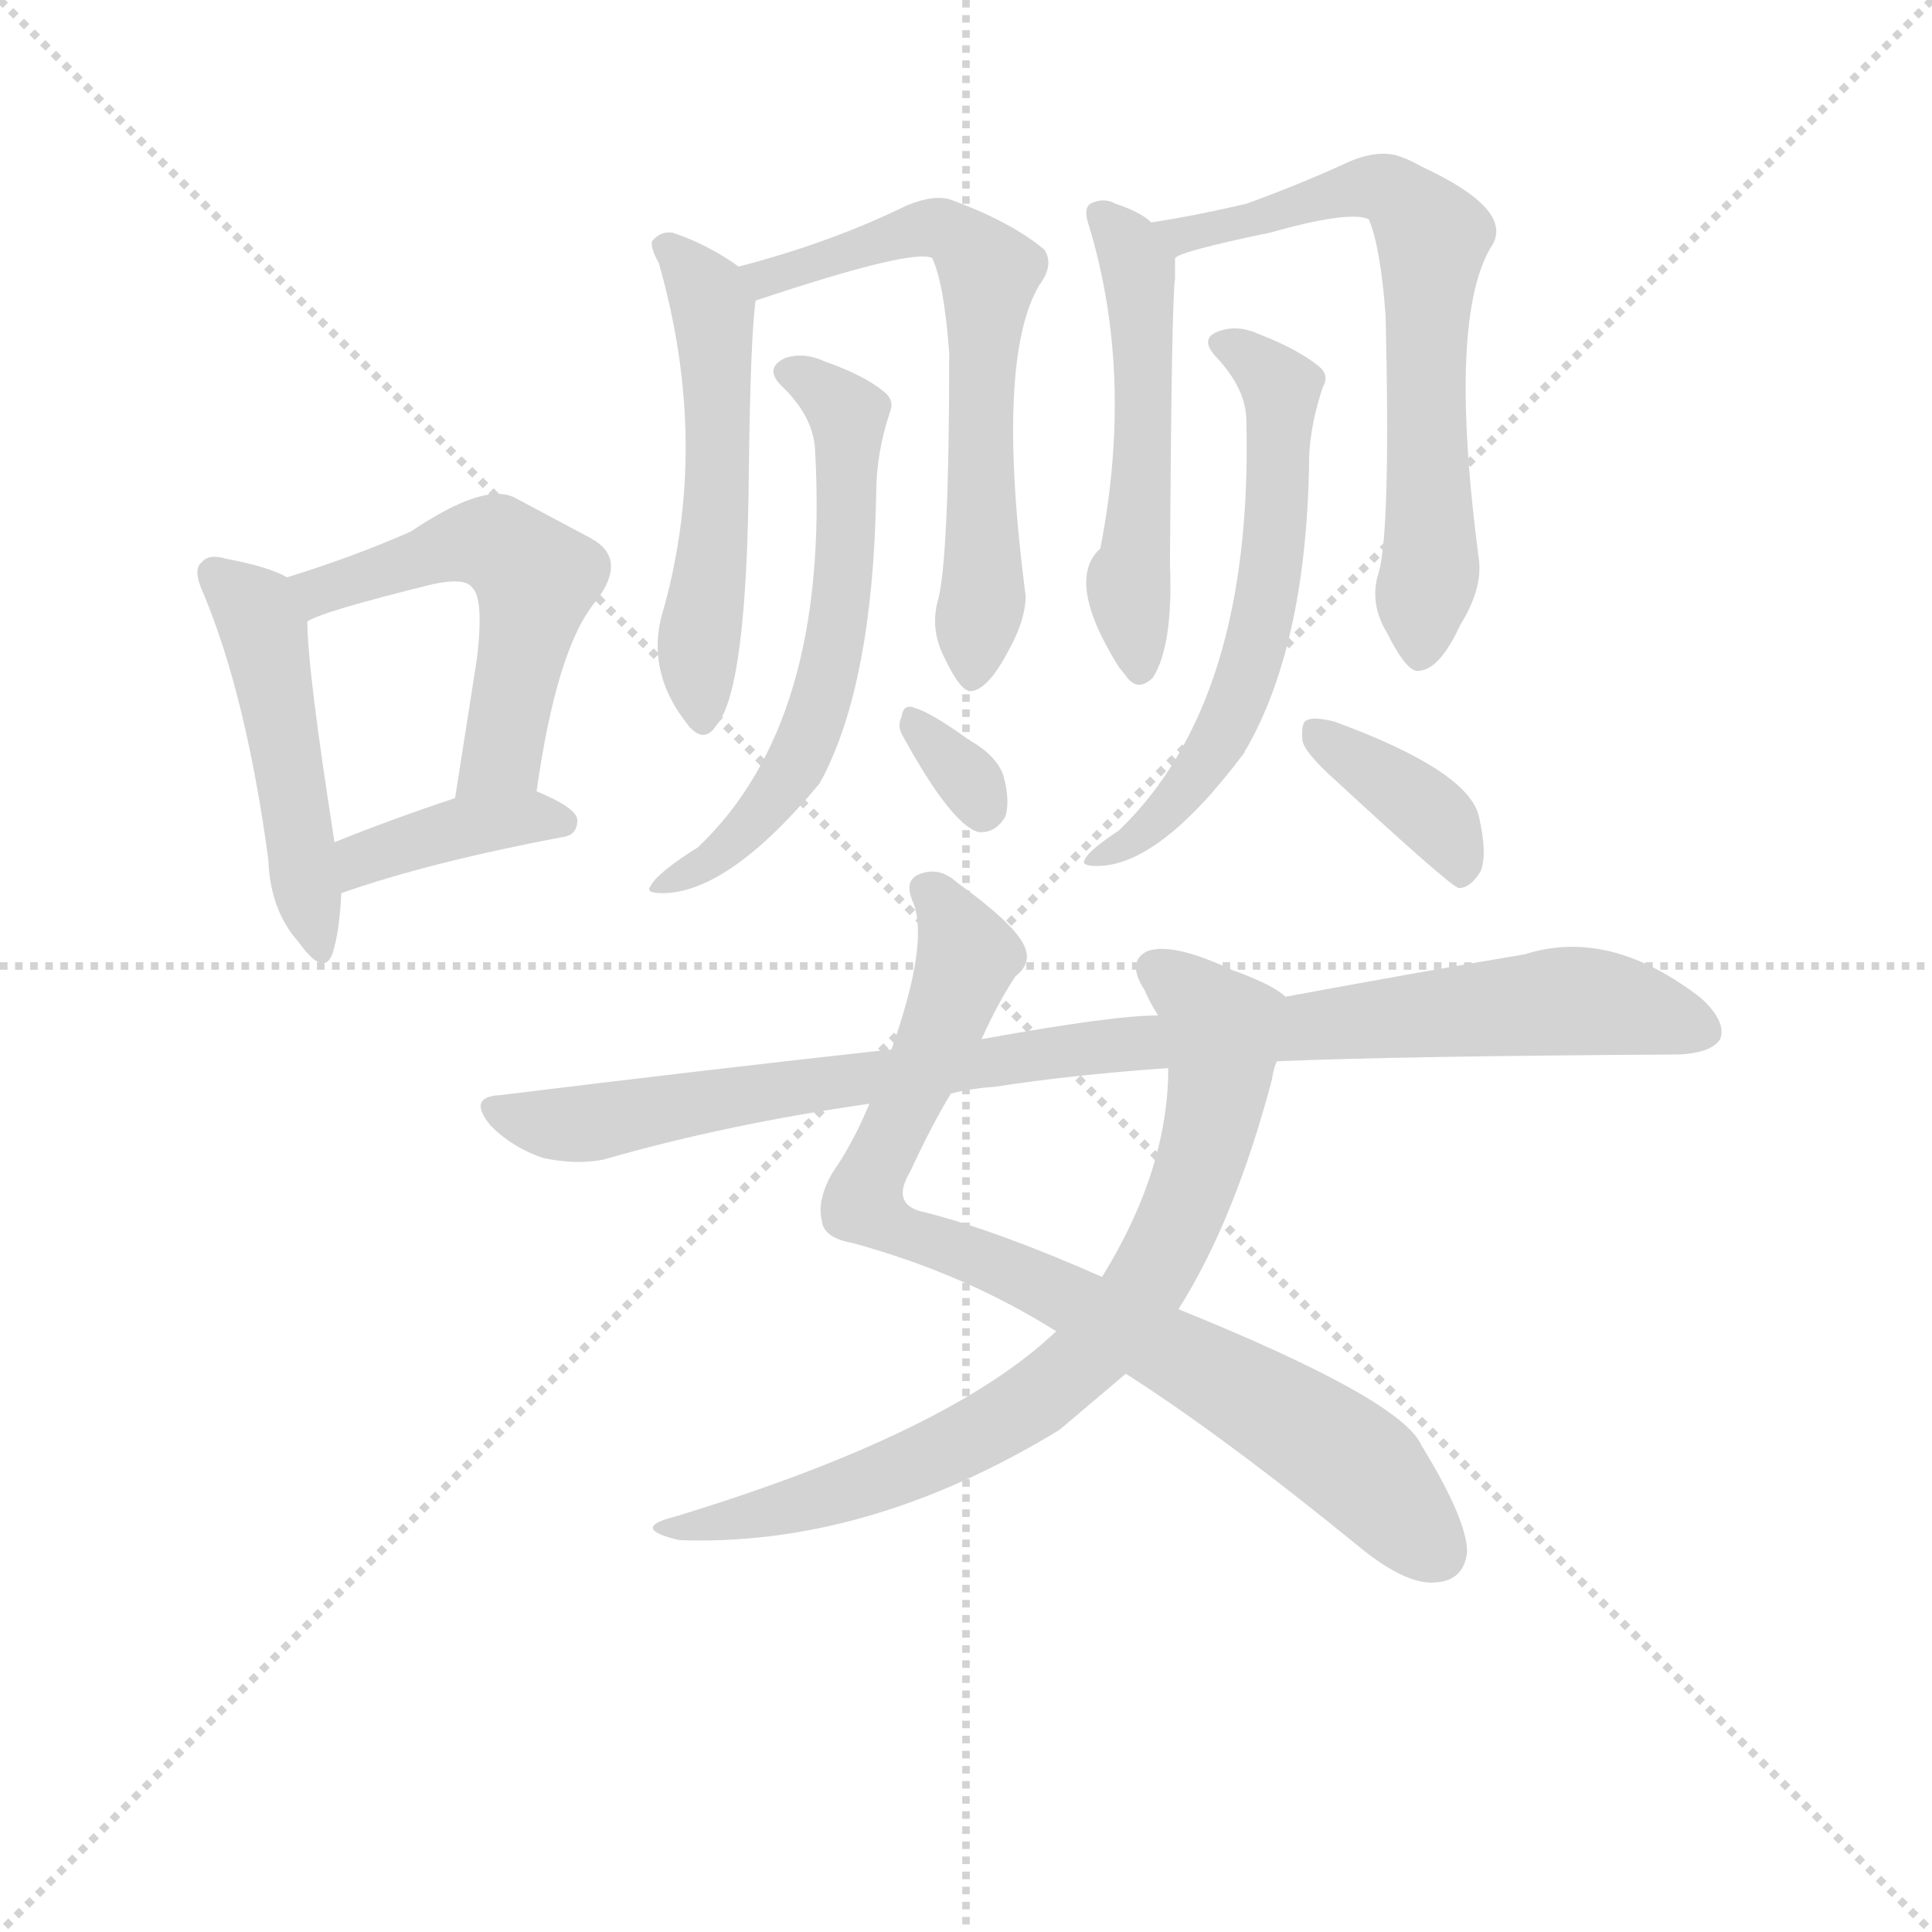 <svg version="1.1" viewBox="0 0 1024 1024" xmlns="http://www.w3.org/2000/svg">
  <g stroke="lightgray" stroke-dasharray="1,1" stroke-width="1" transform="scale(4, 4)">
    <line x1="0" y1="0" x2="256" y2="256"></line>
    <line x1="256" y1="0" x2="0" y2="256"></line>
    <line x1="128" y1="0" x2="128" y2="256"></line>
    <line x1="0" y1="128" x2="256" y2="128"></line>
  </g>
  <g transform="scale(0.9, -0.9) translate(50, -830)">
    <style type="text/css">
      
        @keyframes keyframes0 {
          from {
            stroke: blue;
            stroke-dashoffset: 488;
            stroke-width: 128;
          }
          61% {
            animation-timing-function: step-end;
            stroke: blue;
            stroke-dashoffset: 0;
            stroke-width: 128;
          }
          to {
            stroke: black;
            stroke-width: 1024;
          }
        }
        #make-me-a-hanzi-animation-0 {
          animation: keyframes0 0.647s both;
          animation-delay: 0s;
          animation-timing-function: linear;
        }
      
        @keyframes keyframes1 {
          from {
            stroke: blue;
            stroke-dashoffset: 543;
            stroke-width: 128;
          }
          64% {
            animation-timing-function: step-end;
            stroke: blue;
            stroke-dashoffset: 0;
            stroke-width: 128;
          }
          to {
            stroke: black;
            stroke-width: 1024;
          }
        }
        #make-me-a-hanzi-animation-1 {
          animation: keyframes1 0.692s both;
          animation-delay: 0.647s;
          animation-timing-function: linear;
        }
      
        @keyframes keyframes2 {
          from {
            stroke: blue;
            stroke-dashoffset: 391;
            stroke-width: 128;
          }
          56% {
            animation-timing-function: step-end;
            stroke: blue;
            stroke-dashoffset: 0;
            stroke-width: 128;
          }
          to {
            stroke: black;
            stroke-width: 1024;
          }
        }
        #make-me-a-hanzi-animation-2 {
          animation: keyframes2 0.568s both;
          animation-delay: 1.339s;
          animation-timing-function: linear;
        }
      
        @keyframes keyframes3 {
          from {
            stroke: blue;
            stroke-dashoffset: 544;
            stroke-width: 128;
          }
          64% {
            animation-timing-function: step-end;
            stroke: blue;
            stroke-dashoffset: 0;
            stroke-width: 128;
          }
          to {
            stroke: black;
            stroke-width: 1024;
          }
        }
        #make-me-a-hanzi-animation-3 {
          animation: keyframes3 0.693s both;
          animation-delay: 1.907s;
          animation-timing-function: linear;
        }
      
        @keyframes keyframes4 {
          from {
            stroke: blue;
            stroke-dashoffset: 652;
            stroke-width: 128;
          }
          68% {
            animation-timing-function: step-end;
            stroke: blue;
            stroke-dashoffset: 0;
            stroke-width: 128;
          }
          to {
            stroke: black;
            stroke-width: 1024;
          }
        }
        #make-me-a-hanzi-animation-4 {
          animation: keyframes4 0.781s both;
          animation-delay: 2.6s;
          animation-timing-function: linear;
        }
      
        @keyframes keyframes5 {
          from {
            stroke: blue;
            stroke-dashoffset: 620;
            stroke-width: 128;
          }
          67% {
            animation-timing-function: step-end;
            stroke: blue;
            stroke-dashoffset: 0;
            stroke-width: 128;
          }
          to {
            stroke: black;
            stroke-width: 1024;
          }
        }
        #make-me-a-hanzi-animation-5 {
          animation: keyframes5 0.755s both;
          animation-delay: 3.381s;
          animation-timing-function: linear;
        }
      
        @keyframes keyframes6 {
          from {
            stroke: blue;
            stroke-dashoffset: 320;
            stroke-width: 128;
          }
          51% {
            animation-timing-function: step-end;
            stroke: blue;
            stroke-dashoffset: 0;
            stroke-width: 128;
          }
          to {
            stroke: black;
            stroke-width: 1024;
          }
        }
        #make-me-a-hanzi-animation-6 {
          animation: keyframes6 0.51s both;
          animation-delay: 4.135s;
          animation-timing-function: linear;
        }
      
        @keyframes keyframes7 {
          from {
            stroke: blue;
            stroke-dashoffset: 531;
            stroke-width: 128;
          }
          63% {
            animation-timing-function: step-end;
            stroke: blue;
            stroke-dashoffset: 0;
            stroke-width: 128;
          }
          to {
            stroke: black;
            stroke-width: 1024;
          }
        }
        #make-me-a-hanzi-animation-7 {
          animation: keyframes7 0.682s both;
          animation-delay: 4.646s;
          animation-timing-function: linear;
        }
      
        @keyframes keyframes8 {
          from {
            stroke: blue;
            stroke-dashoffset: 678;
            stroke-width: 128;
          }
          69% {
            animation-timing-function: step-end;
            stroke: blue;
            stroke-dashoffset: 0;
            stroke-width: 128;
          }
          to {
            stroke: black;
            stroke-width: 1024;
          }
        }
        #make-me-a-hanzi-animation-8 {
          animation: keyframes8 0.802s both;
          animation-delay: 5.328s;
          animation-timing-function: linear;
        }
      
        @keyframes keyframes9 {
          from {
            stroke: blue;
            stroke-dashoffset: 611;
            stroke-width: 128;
          }
          67% {
            animation-timing-function: step-end;
            stroke: blue;
            stroke-dashoffset: 0;
            stroke-width: 128;
          }
          to {
            stroke: black;
            stroke-width: 1024;
          }
        }
        #make-me-a-hanzi-animation-9 {
          animation: keyframes9 0.747s both;
          animation-delay: 6.129s;
          animation-timing-function: linear;
        }
      
        @keyframes keyframes10 {
          from {
            stroke: blue;
            stroke-dashoffset: 382;
            stroke-width: 128;
          }
          55% {
            animation-timing-function: step-end;
            stroke: blue;
            stroke-dashoffset: 0;
            stroke-width: 128;
          }
          to {
            stroke: black;
            stroke-width: 1024;
          }
        }
        #make-me-a-hanzi-animation-10 {
          animation: keyframes10 0.561s both;
          animation-delay: 6.877s;
          animation-timing-function: linear;
        }
      
        @keyframes keyframes11 {
          from {
            stroke: blue;
            stroke-dashoffset: 859;
            stroke-width: 128;
          }
          74% {
            animation-timing-function: step-end;
            stroke: blue;
            stroke-dashoffset: 0;
            stroke-width: 128;
          }
          to {
            stroke: black;
            stroke-width: 1024;
          }
        }
        #make-me-a-hanzi-animation-11 {
          animation: keyframes11 0.949s both;
          animation-delay: 7.438s;
          animation-timing-function: linear;
        }
      
        @keyframes keyframes12 {
          from {
            stroke: blue;
            stroke-dashoffset: 776;
            stroke-width: 128;
          }
          72% {
            animation-timing-function: step-end;
            stroke: blue;
            stroke-dashoffset: 0;
            stroke-width: 128;
          }
          to {
            stroke: black;
            stroke-width: 1024;
          }
        }
        #make-me-a-hanzi-animation-12 {
          animation: keyframes12 0.882s both;
          animation-delay: 8.387s;
          animation-timing-function: linear;
        }
      
        @keyframes keyframes13 {
          from {
            stroke: blue;
            stroke-dashoffset: 974;
            stroke-width: 128;
          }
          76% {
            animation-timing-function: step-end;
            stroke: blue;
            stroke-dashoffset: 0;
            stroke-width: 128;
          }
          to {
            stroke: black;
            stroke-width: 1024;
          }
        }
        #make-me-a-hanzi-animation-13 {
          animation: keyframes13 1.043s both;
          animation-delay: 9.268s;
          animation-timing-function: linear;
        }
      
    </style>
    
      <path d="M 119 490 Q 109 496 83 501 Q 73 504 69 499 Q 63 495 70 480 Q 95 420 108 324 Q 109 294 126 275 Q 141 254 146 269 Q 150 282 151 304 L 147 334 Q 131 436 131 464 C 130 485 130 485 119 490 Z" fill="lightgray"></path>
    
      <path d="M 266 364 Q 278 449 301 476 Q 320 501 298 513 L 253 537 Q 235 546 192 517 Q 158 502 119 490 C 90 481 104 452 131 464 Q 140 470 205 486 Q 224 490 228 484 Q 235 478 231 443 L 218 360 C 213 330 262 334 266 364 Z" fill="lightgray"></path>
    
      <path d="M 151 304 Q 202 322 281 337 Q 290 338 290 347 Q 290 354 266 364 L 218 360 Q 179 347 147 334 C 119 323 123 294 151 304 Z" fill="lightgray"></path>
    
      <path d="M 385 673 Q 367 686 346 693 Q 339 694 334 688 Q 333 684 338 675 Q 368 570 341 472 Q 329 435 356 402 Q 365 392 372 403 Q 390 424 391 553 Q 392 632 395 653 C 396 665 396 665 385 673 Z" fill="lightgray"></path>
    
      <path d="M 502 475 Q 498 459 506 443 Q 516 422 522 423 Q 532 424 544 447 Q 554 465 554 479 Q 536 618 562 662 Q 571 674 565 683 Q 546 699 511 712 Q 501 716 484 709 Q 439 687 385 673 C 356 665 367 644 395 653 Q 488 684 499 678 Q 506 663 509 622 Q 509 498 502 475 Z" fill="lightgray"></path>
    
      <path d="M 430 565 Q 439 405 361 331 Q 337 316 333 308 Q 330 304 340 304 Q 379 304 433 369 Q 433 370 434 371 Q 464 428 466 539 Q 466 563 474 587 Q 477 594 471 599 Q 459 609 436 617 Q 423 623 412 619 Q 400 613 410 603 Q 429 585 430 565 Z" fill="lightgray"></path>
    
      <path d="M 482 396 Q 510 345 526 340 Q 536 339 542 349 Q 545 358 541 373 Q 537 385 521 394 Q 499 410 489 413 Q 482 416 481 408 Q 478 402 482 396 Z" fill="lightgray"></path>
    
      <path d="M 628 699 Q 622 705 607 710 Q 600 714 592 710 Q 588 707 591 698 Q 618 610 598 507 Q 577 488 609 437 Q 610 436 613 432 Q 620 422 629 431 Q 641 450 639 498 Q 640 655 642 666 L 642 678 C 642 689 642 689 628 699 Z" fill="lightgray"></path>
    
      <path d="M 762 493 Q 756 475 767 457 Q 779 433 786 435 Q 798 436 810 462 Q 823 483 821 500 Q 802 644 829 686 Q 841 707 787 732 Q 780 736 774 738 Q 762 742 745 735 Q 717 722 684 710 Q 654 703 628 699 C 598 694 614 667 642 678 Q 645 682 698 693 Q 744 706 756 701 Q 763 685 766 644 Q 769 518 762 493 Z" fill="lightgray"></path>
    
      <path d="M 684 582 Q 688 417 609 341 Q 591 329 589 324 Q 586 320 596 320 Q 633 320 683 387 Q 683 388 684 389 Q 720 452 721 562 Q 722 581 729 602 Q 733 609 727 614 Q 715 624 692 633 Q 679 639 668 635 Q 656 631 666 620 Q 684 601 684 582 Z" fill="lightgray"></path>
    
      <path d="M 737 370 Q 803 309 809 307 Q 816 307 822 317 Q 826 327 821 349 Q 815 376 736 405 Q 724 408 720 406 Q 716 405 717 394 Q 718 387 737 370 Z" fill="lightgray"></path>
    
      <path d="M 528 218 Q 538 240 548 255 Q 557 262 554 271 Q 550 284 514 310 Q 504 319 494 316 Q 481 313 488 298 Q 497 274 475 212 L 462 180 Q 452 156 440 139 Q 431 123 434 111 Q 435 101 452 98 Q 518 80 572 46 L 613 21 Q 671 -16 753 -83 Q 777 -102 793 -102 Q 812 -102 814 -84 Q 814 -65 787 -21 Q 775 6 644 59 L 599 78 Q 538 105 495 116 Q 474 120 486 140 Q 499 168 510 186 L 528 218 Z" fill="lightgray"></path>
    
      <path d="M 707 243 Q 700 250 675 259 Q 641 275 626 270 Q 613 264 624 247 Q 627 240 632 232 L 638 201 Q 638 141 599 78 L 572 46 Q 509 -14 348 -63 Q 320 -70 350 -77 Q 461 -81 574 -12 L 613 21 L 644 59 Q 677 111 699 194 Q 700 201 702 205 C 710 234 712 240 707 243 Z" fill="lightgray"></path>
    
      <path d="M 702 205 Q 772 208 939 209 Q 958 210 963 218 Q 967 228 952 242 Q 898 284 848 268 Q 788 258 707 243 L 632 232 Q 605 232 528 218 L 475 212 Q 366 200 244 185 Q 225 184 239 167 Q 252 154 270 148 Q 289 144 305 147 Q 378 168 462 180 L 510 186 Q 522 189 536 190 Q 581 197 638 201 L 702 205 Z" fill="lightgray"></path>
    
    
      <clipPath id="make-me-a-hanzi-clip-0">
        <path d="M 119 490 Q 109 496 83 501 Q 73 504 69 499 Q 63 495 70 480 Q 95 420 108 324 Q 109 294 126 275 Q 141 254 146 269 Q 150 282 151 304 L 147 334 Q 131 436 131 464 C 130 485 130 485 119 490 Z"></path>
      </clipPath>
      <path clip-path="url(#make-me-a-hanzi-clip-0)" d="M 77 492 L 105 459 L 136 273" fill="none" id="make-me-a-hanzi-animation-0" stroke-dasharray="360 720" stroke-linecap="round"></path>
    
      <clipPath id="make-me-a-hanzi-clip-1">
        <path d="M 266 364 Q 278 449 301 476 Q 320 501 298 513 L 253 537 Q 235 546 192 517 Q 158 502 119 490 C 90 481 104 452 131 464 Q 140 470 205 486 Q 224 490 228 484 Q 235 478 231 443 L 218 360 C 213 330 262 334 266 364 Z"></path>
      </clipPath>
      <path clip-path="url(#make-me-a-hanzi-clip-1)" d="M 131 472 L 146 485 L 225 511 L 245 508 L 266 489 L 246 385 L 224 366" fill="none" id="make-me-a-hanzi-animation-1" stroke-dasharray="415 830" stroke-linecap="round"></path>
    
      <clipPath id="make-me-a-hanzi-clip-2">
        <path d="M 151 304 Q 202 322 281 337 Q 290 338 290 347 Q 290 354 266 364 L 218 360 Q 179 347 147 334 C 119 323 123 294 151 304 Z"></path>
      </clipPath>
      <path clip-path="url(#make-me-a-hanzi-clip-2)" d="M 155 312 L 172 328 L 216 342 L 261 349 L 281 346" fill="none" id="make-me-a-hanzi-animation-2" stroke-dasharray="263 526" stroke-linecap="round"></path>
    
      <clipPath id="make-me-a-hanzi-clip-3">
        <path d="M 385 673 Q 367 686 346 693 Q 339 694 334 688 Q 333 684 338 675 Q 368 570 341 472 Q 329 435 356 402 Q 365 392 372 403 Q 390 424 391 553 Q 392 632 395 653 C 396 665 396 665 385 673 Z"></path>
      </clipPath>
      <path clip-path="url(#make-me-a-hanzi-clip-3)" d="M 343 684 L 370 649 L 374 564 L 362 460 L 364 406" fill="none" id="make-me-a-hanzi-animation-3" stroke-dasharray="416 832" stroke-linecap="round"></path>
    
      <clipPath id="make-me-a-hanzi-clip-4">
        <path d="M 502 475 Q 498 459 506 443 Q 516 422 522 423 Q 532 424 544 447 Q 554 465 554 479 Q 536 618 562 662 Q 571 674 565 683 Q 546 699 511 712 Q 501 716 484 709 Q 439 687 385 673 C 356 665 367 644 395 653 Q 488 684 499 678 Q 506 663 509 622 Q 509 498 502 475 Z"></path>
      </clipPath>
      <path clip-path="url(#make-me-a-hanzi-clip-4)" d="M 394 671 L 405 663 L 440 680 L 503 696 L 532 669 L 527 610 L 530 488 L 522 431" fill="none" id="make-me-a-hanzi-animation-4" stroke-dasharray="524 1048" stroke-linecap="round"></path>
    
      <clipPath id="make-me-a-hanzi-clip-5">
        <path d="M 430 565 Q 439 405 361 331 Q 337 316 333 308 Q 330 304 340 304 Q 379 304 433 369 Q 433 370 434 371 Q 464 428 466 539 Q 466 563 474 587 Q 477 594 471 599 Q 459 609 436 617 Q 423 623 412 619 Q 400 613 410 603 Q 429 585 430 565 Z"></path>
      </clipPath>
      <path clip-path="url(#make-me-a-hanzi-clip-5)" d="M 414 611 L 450 585 L 446 476 L 434 418 L 417 378 L 392 344 L 372 325 L 338 309" fill="none" id="make-me-a-hanzi-animation-5" stroke-dasharray="492 984" stroke-linecap="round"></path>
    
      <clipPath id="make-me-a-hanzi-clip-6">
        <path d="M 482 396 Q 510 345 526 340 Q 536 339 542 349 Q 545 358 541 373 Q 537 385 521 394 Q 499 410 489 413 Q 482 416 481 408 Q 478 402 482 396 Z"></path>
      </clipPath>
      <path clip-path="url(#make-me-a-hanzi-clip-6)" d="M 490 403 L 517 375 L 528 352" fill="none" id="make-me-a-hanzi-animation-6" stroke-dasharray="192 384" stroke-linecap="round"></path>
    
      <clipPath id="make-me-a-hanzi-clip-7">
        <path d="M 628 699 Q 622 705 607 710 Q 600 714 592 710 Q 588 707 591 698 Q 618 610 598 507 Q 577 488 609 437 Q 610 436 613 432 Q 620 422 629 431 Q 641 450 639 498 Q 640 655 642 666 L 642 678 C 642 689 642 689 628 699 Z"></path>
      </clipPath>
      <path clip-path="url(#make-me-a-hanzi-clip-7)" d="M 600 703 L 621 672 L 624 562 L 614 483 L 621 436" fill="none" id="make-me-a-hanzi-animation-7" stroke-dasharray="403 806" stroke-linecap="round"></path>
    
      <clipPath id="make-me-a-hanzi-clip-8">
        <path d="M 762 493 Q 756 475 767 457 Q 779 433 786 435 Q 798 436 810 462 Q 823 483 821 500 Q 802 644 829 686 Q 841 707 787 732 Q 780 736 774 738 Q 762 742 745 735 Q 717 722 684 710 Q 654 703 628 699 C 598 694 614 667 642 678 Q 645 682 698 693 Q 744 706 756 701 Q 763 685 766 644 Q 769 518 762 493 Z"></path>
      </clipPath>
      <path clip-path="url(#make-me-a-hanzi-clip-8)" d="M 635 696 L 645 691 L 685 697 L 757 720 L 772 716 L 786 703 L 793 690 L 793 508 L 786 445" fill="none" id="make-me-a-hanzi-animation-8" stroke-dasharray="550 1100" stroke-linecap="round"></path>
    
      <clipPath id="make-me-a-hanzi-clip-9">
        <path d="M 684 582 Q 688 417 609 341 Q 591 329 589 324 Q 586 320 596 320 Q 633 320 683 387 Q 683 388 684 389 Q 720 452 721 562 Q 722 581 729 602 Q 733 609 727 614 Q 715 624 692 633 Q 679 639 668 635 Q 656 631 666 620 Q 684 601 684 582 Z"></path>
      </clipPath>
      <path clip-path="url(#make-me-a-hanzi-clip-9)" d="M 675 626 L 705 601 L 702 520 L 689 448 L 665 387 L 630 345 L 594 325" fill="none" id="make-me-a-hanzi-animation-9" stroke-dasharray="483 966" stroke-linecap="round"></path>
    
      <clipPath id="make-me-a-hanzi-clip-10">
        <path d="M 737 370 Q 803 309 809 307 Q 816 307 822 317 Q 826 327 821 349 Q 815 376 736 405 Q 724 408 720 406 Q 716 405 717 394 Q 718 387 737 370 Z"></path>
      </clipPath>
      <path clip-path="url(#make-me-a-hanzi-clip-10)" d="M 724 399 L 792 351 L 803 339 L 810 313" fill="none" id="make-me-a-hanzi-animation-10" stroke-dasharray="254 508" stroke-linecap="round"></path>
    
      <clipPath id="make-me-a-hanzi-clip-11">
        <path d="M 528 218 Q 538 240 548 255 Q 557 262 554 271 Q 550 284 514 310 Q 504 319 494 316 Q 481 313 488 298 Q 497 274 475 212 L 462 180 Q 452 156 440 139 Q 431 123 434 111 Q 435 101 452 98 Q 518 80 572 46 L 613 21 Q 671 -16 753 -83 Q 777 -102 793 -102 Q 812 -102 814 -84 Q 814 -65 787 -21 Q 775 6 644 59 L 599 78 Q 538 105 495 116 Q 474 120 486 140 Q 499 168 510 186 L 528 218 Z"></path>
      </clipPath>
      <path clip-path="url(#make-me-a-hanzi-clip-11)" d="M 496 305 L 511 289 L 520 265 L 458 121 L 567 72 L 685 9 L 746 -31 L 795 -84" fill="none" id="make-me-a-hanzi-animation-11" stroke-dasharray="731 1462" stroke-linecap="round"></path>
    
      <clipPath id="make-me-a-hanzi-clip-12">
        <path d="M 707 243 Q 700 250 675 259 Q 641 275 626 270 Q 613 264 624 247 Q 627 240 632 232 L 638 201 Q 638 141 599 78 L 572 46 Q 509 -14 348 -63 Q 320 -70 350 -77 Q 461 -81 574 -12 L 613 21 L 644 59 Q 677 111 699 194 Q 700 201 702 205 C 710 234 712 240 707 243 Z"></path>
      </clipPath>
      <path clip-path="url(#make-me-a-hanzi-clip-12)" d="M 632 258 L 669 224 L 668 193 L 644 109 L 599 40 L 541 -6 L 499 -28 L 442 -50 L 358 -69" fill="none" id="make-me-a-hanzi-animation-12" stroke-dasharray="648 1296" stroke-linecap="round"></path>
    
      <clipPath id="make-me-a-hanzi-clip-13">
        <path d="M 702 205 Q 772 208 939 209 Q 958 210 963 218 Q 967 228 952 242 Q 898 284 848 268 Q 788 258 707 243 L 632 232 Q 605 232 528 218 L 475 212 Q 366 200 244 185 Q 225 184 239 167 Q 252 154 270 148 Q 289 144 305 147 Q 378 168 462 180 L 510 186 Q 522 189 536 190 Q 581 197 638 201 L 702 205 Z"></path>
      </clipPath>
      <path clip-path="url(#make-me-a-hanzi-clip-13)" d="M 242 176 L 297 168 L 561 210 L 872 241 L 953 223" fill="none" id="make-me-a-hanzi-animation-13" stroke-dasharray="846 1692" stroke-linecap="round"></path>
    
  </g>
</svg>